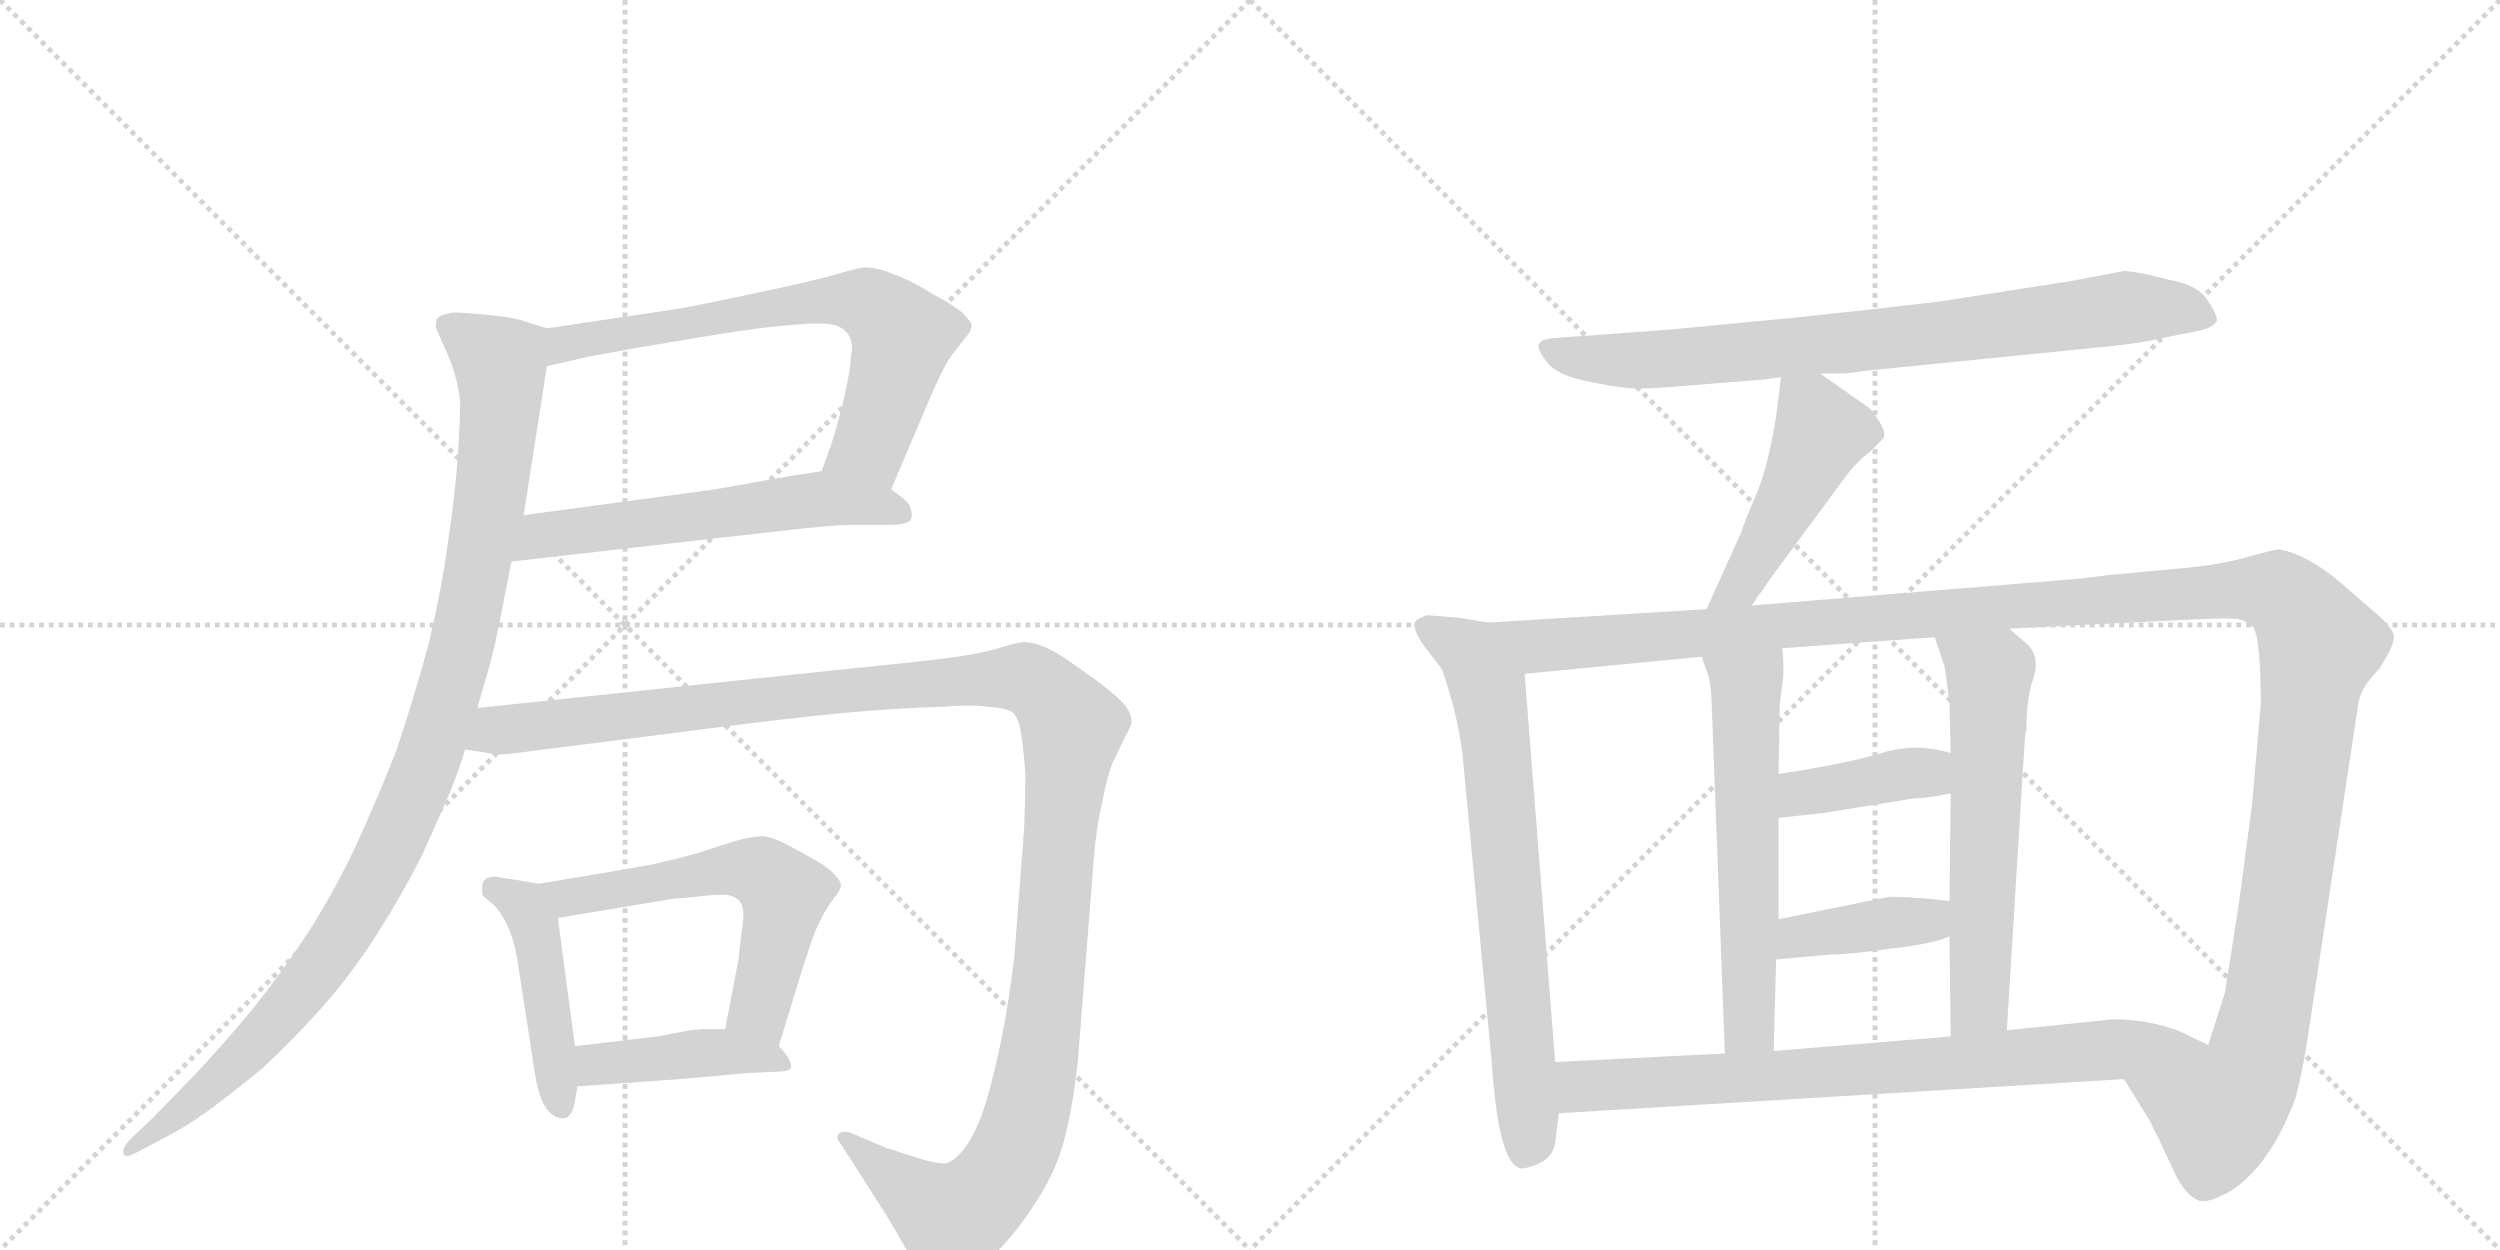 <svg version="1.1" viewBox="0 0 2048 1024" xmlns="http://www.w3.org/2000/svg">
  <g stroke="lightgray" stroke-dasharray="1,1" stroke-width="1" transform="scale(4, 4)">
    <line x1="0" y1="0" x2="256" y2="256"></line>
    <line x1="256" y1="0" x2="0" y2="256"></line>
    <line x1="128" y1="0" x2="128" y2="256"></line>
    <line x1="0" y1="128" x2="256" y2="128"></line>
    <line x1="256" y1="0" x2="512" y2="256"></line>
    <line x1="512" y1="0" x2="256" y2="256"></line>
    <line x1="384" y1="0" x2="384" y2="256"></line>
    <line x1="256" y1="128" x2="512" y2="128"></line>
  </g>
<g transform="scale(1, -1) translate(0, -850)">
   <style type="text/css">
    @keyframes keyframes0 {
      from {
       stroke: black;
       stroke-dashoffset: 690;
       stroke-width: 128;
       }
       69% {
       animation-timing-function: step-end;
       stroke: black;
       stroke-dashoffset: 0;
       stroke-width: 128;
       }
       to {
       stroke: black;
       stroke-width: 1024;
       }
       }
       #make-me-a-hanzi-animation-0 {
         animation: keyframes0 0.812s both;
         animation-delay: 0s;
         animation-timing-function: linear;
       }
    @keyframes keyframes1 {
      from {
       stroke: black;
       stroke-dashoffset: 581;
       stroke-width: 128;
       }
       65% {
       animation-timing-function: step-end;
       stroke: black;
       stroke-dashoffset: 0;
       stroke-width: 128;
       }
       to {
       stroke: black;
       stroke-width: 1024;
       }
       }
       #make-me-a-hanzi-animation-1 {
         animation: keyframes1 0.723s both;
         animation-delay: 0.812s;
         animation-timing-function: linear;
       }
    @keyframes keyframes2 {
      from {
       stroke: black;
       stroke-dashoffset: 1051;
       stroke-width: 128;
       }
       77% {
       animation-timing-function: step-end;
       stroke: black;
       stroke-dashoffset: 0;
       stroke-width: 128;
       }
       to {
       stroke: black;
       stroke-width: 1024;
       }
       }
       #make-me-a-hanzi-animation-2 {
         animation: keyframes2 1.105s both;
         animation-delay: 1.534s;
         animation-timing-function: linear;
       }
    @keyframes keyframes3 {
      from {
       stroke: black;
       stroke-dashoffset: 456;
       stroke-width: 128;
       }
       60% {
       animation-timing-function: step-end;
       stroke: black;
       stroke-dashoffset: 0;
       stroke-width: 128;
       }
       to {
       stroke: black;
       stroke-width: 1024;
       }
       }
       #make-me-a-hanzi-animation-3 {
         animation: keyframes3 0.621s both;
         animation-delay: 2.64s;
         animation-timing-function: linear;
       }
    @keyframes keyframes4 {
      from {
       stroke: black;
       stroke-dashoffset: 580;
       stroke-width: 128;
       }
       65% {
       animation-timing-function: step-end;
       stroke: black;
       stroke-dashoffset: 0;
       stroke-width: 128;
       }
       to {
       stroke: black;
       stroke-width: 1024;
       }
       }
       #make-me-a-hanzi-animation-4 {
         animation: keyframes4 0.722s both;
         animation-delay: 3.261s;
         animation-timing-function: linear;
       }
    @keyframes keyframes5 {
      from {
       stroke: black;
       stroke-dashoffset: 426;
       stroke-width: 128;
       }
       58% {
       animation-timing-function: step-end;
       stroke: black;
       stroke-dashoffset: 0;
       stroke-width: 128;
       }
       to {
       stroke: black;
       stroke-width: 1024;
       }
       }
       #make-me-a-hanzi-animation-5 {
         animation: keyframes5 0.597s both;
         animation-delay: 3.983s;
         animation-timing-function: linear;
       }
    @keyframes keyframes6 {
      from {
       stroke: black;
       stroke-dashoffset: 1307;
       stroke-width: 128;
       }
       81% {
       animation-timing-function: step-end;
       stroke: black;
       stroke-dashoffset: 0;
       stroke-width: 128;
       }
       to {
       stroke: black;
       stroke-width: 1024;
       }
       }
       #make-me-a-hanzi-animation-6 {
         animation: keyframes6 1.314s both;
         animation-delay: 4.579s;
         animation-timing-function: linear;
       }
    @keyframes keyframes7 {
      from {
       stroke: black;
       stroke-dashoffset: 800;
       stroke-width: 128;
       }
       72% {
       animation-timing-function: step-end;
       stroke: black;
       stroke-dashoffset: 0;
       stroke-width: 128;
       }
       to {
       stroke: black;
       stroke-width: 1024;
       }
       }
       #make-me-a-hanzi-animation-7 {
         animation: keyframes7 0.901s both;
         animation-delay: 5.893s;
         animation-timing-function: linear;
       }
    @keyframes keyframes8 {
      from {
       stroke: black;
       stroke-dashoffset: 471;
       stroke-width: 128;
       }
       61% {
       animation-timing-function: step-end;
       stroke: black;
       stroke-dashoffset: 0;
       stroke-width: 128;
       }
       to {
       stroke: black;
       stroke-width: 1024;
       }
       }
       #make-me-a-hanzi-animation-8 {
         animation: keyframes8 0.633s both;
         animation-delay: 6.794s;
         animation-timing-function: linear;
       }
    @keyframes keyframes9 {
      from {
       stroke: black;
       stroke-dashoffset: 715;
       stroke-width: 128;
       }
       70% {
       animation-timing-function: step-end;
       stroke: black;
       stroke-dashoffset: 0;
       stroke-width: 128;
       }
       to {
       stroke: black;
       stroke-width: 1024;
       }
       }
       #make-me-a-hanzi-animation-9 {
         animation: keyframes9 0.832s both;
         animation-delay: 7.427s;
         animation-timing-function: linear;
       }
    @keyframes keyframes10 {
      from {
       stroke: black;
       stroke-dashoffset: 1425;
       stroke-width: 128;
       }
       82% {
       animation-timing-function: step-end;
       stroke: black;
       stroke-dashoffset: 0;
       stroke-width: 128;
       }
       to {
       stroke: black;
       stroke-width: 1024;
       }
       }
       #make-me-a-hanzi-animation-10 {
         animation: keyframes10 1.41s both;
         animation-delay: 8.259s;
         animation-timing-function: linear;
       }
    @keyframes keyframes11 {
      from {
       stroke: black;
       stroke-dashoffset: 589;
       stroke-width: 128;
       }
       66% {
       animation-timing-function: step-end;
       stroke: black;
       stroke-dashoffset: 0;
       stroke-width: 128;
       }
       to {
       stroke: black;
       stroke-width: 1024;
       }
       }
       #make-me-a-hanzi-animation-11 {
         animation: keyframes11 0.729s both;
         animation-delay: 9.669s;
         animation-timing-function: linear;
       }
    @keyframes keyframes12 {
      from {
       stroke: black;
       stroke-dashoffset: 598;
       stroke-width: 128;
       }
       66% {
       animation-timing-function: step-end;
       stroke: black;
       stroke-dashoffset: 0;
       stroke-width: 128;
       }
       to {
       stroke: black;
       stroke-width: 1024;
       }
       }
       #make-me-a-hanzi-animation-12 {
         animation: keyframes12 0.737s both;
         animation-delay: 10.398s;
         animation-timing-function: linear;
       }
    @keyframes keyframes13 {
      from {
       stroke: black;
       stroke-dashoffset: 394;
       stroke-width: 128;
       }
       56% {
       animation-timing-function: step-end;
       stroke: black;
       stroke-dashoffset: 0;
       stroke-width: 128;
       }
       to {
       stroke: black;
       stroke-width: 1024;
       }
       }
       #make-me-a-hanzi-animation-13 {
         animation: keyframes13 0.571s both;
         animation-delay: 11.135s;
         animation-timing-function: linear;
       }
    @keyframes keyframes14 {
      from {
       stroke: black;
       stroke-dashoffset: 396;
       stroke-width: 128;
       }
       56% {
       animation-timing-function: step-end;
       stroke: black;
       stroke-dashoffset: 0;
       stroke-width: 128;
       }
       to {
       stroke: black;
       stroke-width: 1024;
       }
       }
       #make-me-a-hanzi-animation-14 {
         animation: keyframes14 0.572s both;
         animation-delay: 11.706s;
         animation-timing-function: linear;
       }
    @keyframes keyframes15 {
      from {
       stroke: black;
       stroke-dashoffset: 781;
       stroke-width: 128;
       }
       72% {
       animation-timing-function: step-end;
       stroke: black;
       stroke-dashoffset: 0;
       stroke-width: 128;
       }
       to {
       stroke: black;
       stroke-width: 1024;
       }
       }
       #make-me-a-hanzi-animation-15 {
         animation: keyframes15 0.886s both;
         animation-delay: 12.278s;
         animation-timing-function: linear;
       }
</style>
<path d="M 730 449 L 761 522 Q 767 536 772 546 Q 777 556 782 562 L 793 576 Q 796 580 796 584 Q 795 587 790 592 Q 785 598 766 608 Q 747 620 733 625 Q 719 631 708 631 Q 701 630 684 625 Q 667 620 615 609 Q 563 598 555 597 L 448 581 C 418 577 419 543 448 550 L 483 558 Q 515 564 563 572 Q 611 580 630 582 Q 649 584 663 585 L 670 585 Q 681 585 686 583 Q 693 580 696 574 Q 698 570 698 565 Q 698 562 697 558 Q 697 548 691 522 Q 685 498 681 486 L 673 464 C 663 436 718 421 730 449 Z" fill="lightgray"></path> 
<path d="M 419 390 L 639 415 Q 683 420 697 420 L 728 420 Q 743 420 746 424 Q 747 426 747 428 Q 747 431 745 436 Q 741 442 730 449 C 706 467 703 469 673 464 L 647 460 L 585 449 L 429 428 C 399 424 389 387 419 390 Z" fill="lightgray"></path> 
<path d="M 448 581 L 426 588 Q 419 590 400 592 Q 380 594 371 594 Q 360 592 358 589 Q 357 586 357 582 Q 358 579 367 559 Q 375 540 377 521 Q 377 506 375 476 Q 373 446 367 406 Q 362 368 351 322 Q 339 278 325 236 Q 309 195 291 156 Q 273 118 251 84 Q 230 52 205 21 Q 179 -10 158 -32 L 125 -66 L 108 -82 Q 101 -89 101 -93 L 101 -95 Q 102 -97 104 -97 Q 107 -97 114 -93 L 133 -83 Q 151 -74 169 -61 Q 187 -48 214 -26 Q 240 -2 264 25 Q 288 52 309 85 Q 330 118 346 150 Q 361 183 369 202 Q 377 222 381 236 L 391 270 L 402 308 Q 405 319 410 344 L 419 390 L 429 428 L 448 550 C 453 580 453 580 448 581 Z" fill="lightgray"></path> 
<path d="M 441 126 L 424 129 Q 410 131 406 132 Q 401 132 398 130 Q 395 128 395 124 L 395 118 Q 395 116 403 110 Q 410 104 416 91 Q 422 78 425 56 L 438 -28 Q 439 -36 442 -46 Q 445 -56 450 -61 Q 455 -66 460 -66 L 463 -66 Q 469 -64 471 -52 L 473 -40 L 471 -7 L 457 98 C 454 124 454 124 441 126 Z" fill="lightgray"></path> 
<path d="M 638 -7 L 656 52 Q 665 80 667 85 Q 669 90 673 98 Q 677 106 683 114 Q 688 120 689 124 Q 689 128 685 132 Q 681 138 665 147 Q 649 156 641 160 Q 633 164 625 165 Q 616 165 602 161 L 571 151 Q 557 147 535 142 Q 513 138 501 136 L 441 126 C 411 121 427 93 457 98 L 553 114 Q 558 114 576 116 Q 585 117 591 117 Q 597 117 599 116 Q 605 114 607 110 Q 609 106 609 101 Q 609 97 607 82 Q 605 66 605 64 L 594 7 C 588 -22 629 -36 638 -7 Z" fill="lightgray"></path> 
<path d="M 473 -40 L 557 -34 L 613 -29 L 635 -28 Q 646 -28 648 -25 L 648 -23 Q 648 -21 646 -17 Q 643 -12 638 -7 C 625 7 624 7 594 7 L 578 7 Q 575 7 565 6 L 539 1 L 471 -7 C 441 -11 443 -42 473 -40 Z" fill="lightgray"></path> 
<path d="M 381 236 L 407 232 L 410 232 Q 416 232 437 235 L 493 242 L 587 254 Q 649 262 692 266 Q 735 270 773 271 Q 783 272 792 272 Q 801 272 809 271 Q 825 270 830 266 Q 835 261 837 246 Q 839 232 840 214 Q 840 197 839 172 L 831 67 Q 827 33 821 2 Q 815 -28 808 -52 Q 801 -75 792 -88 Q 783 -101 775 -103 L 773 -103 Q 766 -103 753 -99 L 725 -90 L 697 -78 Q 694 -77 692 -77 Q 689 -77 687 -79 Q 686 -80 686 -82 Q 686 -84 688 -86 L 706 -114 L 727 -147 Q 744 -175 749 -187 Q 755 -199 761 -201 Q 763 -202 766 -202 Q 772 -202 784 -197 Q 801 -190 818 -174 Q 834 -158 849 -134 Q 865 -110 872 -83 Q 879 -56 883 -19 L 896 146 Q 898 172 903 193 Q 907 214 911 224 L 921 245 Q 926 254 927 258 Q 927 268 917 277 Q 908 286 885 302 Q 863 318 853 321 Q 845 324 839 324 Q 834 324 818 319 Q 802 314 769 310 Q 735 306 684 301 L 391 270 C 361 267 351 240 381 236 Z" fill="lightgray"></path> 
<path d="M 1491 544 L 1510 544 Q 1513 544 1526 546 L 1705 564 Q 1751 568 1771 573 L 1801 579 Q 1812 581 1816 587 Q 1817 591 1808.5 604 Q 1800 617 1776 621 Q 1749 628 1740 628 L 1698 620 L 1589 603 Q 1530 596 1472 590 L 1368 580 L 1272 573 Q 1262 572 1260.5 568 Q 1259 564 1267 553.5 Q 1275 543 1298.5 538 Q 1322 533 1335 532 Q 1348 531 1381 534 L 1444 539 L 1459 541 L 1491 544 Z" fill="lightgray"></path> 
<path d="M 1459 541 L 1455 509 Q 1449 471 1440 448 Q 1430 425 1426 413 L 1398 351 C 1386 324 1418 329 1435 354 L 1451 377 L 1510 457 Q 1520 471 1532 480 L 1543 491 Q 1545 496 1540 504 Q 1535 512 1531 516 L 1491 544 C 1466 561 1462 564 1459 541 Z" fill="lightgray"></path> 
<path d="M 1219 340 L 1195 344 L 1169 346 Q 1160 343 1159 340 Q 1157 336 1165 323 L 1181 302 Q 1183 298 1191 270 Q 1198 241 1199 222 L 1222 -20 Q 1228 -111 1249 -107 Q 1272 -102 1274 -86 L 1277 -62 L 1274 -20 L 1249 298 C 1247 328 1246 335 1219 340 Z" fill="lightgray"></path> 
<path d="M 1398 351 L 1219 340 C 1189 338 1219 295 1249 298 L 1394 312 L 1460 319 L 1585 328 L 1646 335 L 1785 342 Q 1824 344 1832 343 Q 1840 342 1846 336 Q 1852 326 1852 273 L 1845 192 L 1836 124 Q 1833 102 1831 90 L 1823 39 L 1823 38 L 1809 -6 C 1800 -35 1724 -8 1740 -34 L 1761 -68 L 1768 -82 Q 1774 -95 1782 -112 Q 1790 -128 1800 -133 Q 1809 -137 1830 -124 Q 1862 -101 1881 -48 Q 1888 -19 1892 10 L 1932 274 Q 1934 287 1949 302 Q 1962 322 1961 329 Q 1960 336 1947 347 L 1917 373 Q 1890 396 1867 400 Q 1864 400 1842 394 Q 1819 387 1782 384 L 1728 379 L 1704 376 L 1435 354 L 1398 351 Z" fill="lightgray"></path> 
<path d="M 1394 312 L 1399 298 Q 1401 293 1402 279 L 1413 -13 C 1414 -43 1452 -41 1453 -11 L 1455 64 L 1457 97 L 1457 180 L 1457 216 L 1458 273 L 1461 297 Q 1461 312 1460 319 C 1458 349 1384 340 1394 312 Z" fill="lightgray"></path> 
<path d="M 1597 83 L 1598 1 C 1598 -29 1642 -24 1644 6 L 1659 249 L 1660 251 Q 1660 279 1666 295 Q 1671 311 1662 321 L 1646 335 C 1623 355 1576 356 1585 328 L 1593 304 Q 1595 292 1597 273 L 1598 233 L 1598 200 L 1597 112 L 1597 83 Z" fill="lightgray"></path> 
<path d="M 1457 180 L 1494 184 L 1568 196 Q 1578 196 1598 200 C 1627 206 1627 225 1598 233 Q 1570 242 1541 233 Q 1511 224 1457 216 C 1427 212 1427 177 1457 180 Z" fill="lightgray"></path> 
<path d="M 1455 64 L 1499 68 Q 1515 68 1550 73 Q 1585 77 1597 83 C 1625 95 1627 109 1597 112 L 1577 114 Q 1548 116 1546 115 L 1457 97 C 1428 91 1425 61 1455 64 Z" fill="lightgray"></path> 
<path d="M 1277 -62 L 1740 -34 C 1770 -32 1836 -19 1809 -6 L 1786 5 Q 1760 15 1731 15 L 1644 6 L 1598 1 L 1453 -11 L 1413 -13 L 1274 -20 C 1244 -22 1247 -64 1277 -62 Z" fill="lightgray"></path> 
      <clipPath id="make-me-a-hanzi-clip-0">
      <path d="M 730 449 L 761 522 Q 767 536 772 546 Q 777 556 782 562 L 793 576 Q 796 580 796 584 Q 795 587 790 592 Q 785 598 766 608 Q 747 620 733 625 Q 719 631 708 631 Q 701 630 684 625 Q 667 620 615 609 Q 563 598 555 597 L 448 581 C 418 577 419 543 448 550 L 483 558 Q 515 564 563 572 Q 611 580 630 582 Q 649 584 663 585 L 670 585 Q 681 585 686 583 Q 693 580 696 574 Q 698 570 698 565 Q 698 562 697 558 Q 697 548 691 522 Q 685 498 681 486 L 673 464 C 663 436 718 421 730 449 Z" fill="lightgray"></path>
      </clipPath>
      <path clip-path="url(#make-me-a-hanzi-clip-0)" d="M 452 558 L 474 571 L 606 595 L 697 605 L 711 600 L 732 585 L 739 570 L 713 485 L 681 467 " fill="none" id="make-me-a-hanzi-animation-0" stroke-dasharray="562 1124" stroke-linecap="round"></path>

      <clipPath id="make-me-a-hanzi-clip-1">
      <path d="M 419 390 L 639 415 Q 683 420 697 420 L 728 420 Q 743 420 746 424 Q 747 426 747 428 Q 747 431 745 436 Q 741 442 730 449 C 706 467 703 469 673 464 L 647 460 L 585 449 L 429 428 C 399 424 389 387 419 390 Z" fill="lightgray"></path>
      </clipPath>
      <path clip-path="url(#make-me-a-hanzi-clip-1)" d="M 426 395 L 444 411 L 657 440 L 727 435 L 741 428 " fill="none" id="make-me-a-hanzi-animation-1" stroke-dasharray="453 906" stroke-linecap="round"></path>

      <clipPath id="make-me-a-hanzi-clip-2">
      <path d="M 448 581 L 426 588 Q 419 590 400 592 Q 380 594 371 594 Q 360 592 358 589 Q 357 586 357 582 Q 358 579 367 559 Q 375 540 377 521 Q 377 506 375 476 Q 373 446 367 406 Q 362 368 351 322 Q 339 278 325 236 Q 309 195 291 156 Q 273 118 251 84 Q 230 52 205 21 Q 179 -10 158 -32 L 125 -66 L 108 -82 Q 101 -89 101 -93 L 101 -95 Q 102 -97 104 -97 Q 107 -97 114 -93 L 133 -83 Q 151 -74 169 -61 Q 187 -48 214 -26 Q 240 -2 264 25 Q 288 52 309 85 Q 330 118 346 150 Q 361 183 369 202 Q 377 222 381 236 L 391 270 L 402 308 Q 405 319 410 344 L 419 390 L 429 428 L 448 550 C 453 580 453 580 448 581 Z" fill="lightgray"></path>
      </clipPath>
      <path clip-path="url(#make-me-a-hanzi-clip-2)" d="M 367 584 L 404 558 L 410 532 L 389 372 L 347 218 L 314 143 L 261 56 L 197 -18 L 104 -94 " fill="none" id="make-me-a-hanzi-animation-2" stroke-dasharray="923 1846" stroke-linecap="round"></path>

      <clipPath id="make-me-a-hanzi-clip-3">
      <path d="M 441 126 L 424 129 Q 410 131 406 132 Q 401 132 398 130 Q 395 128 395 124 L 395 118 Q 395 116 403 110 Q 410 104 416 91 Q 422 78 425 56 L 438 -28 Q 439 -36 442 -46 Q 445 -56 450 -61 Q 455 -66 460 -66 L 463 -66 Q 469 -64 471 -52 L 473 -40 L 471 -7 L 457 98 C 454 124 454 124 441 126 Z" fill="lightgray"></path>
      </clipPath>
      <path clip-path="url(#make-me-a-hanzi-clip-3)" d="M 404 123 L 425 111 L 439 88 L 462 -59 " fill="none" id="make-me-a-hanzi-animation-3" stroke-dasharray="328 656" stroke-linecap="round"></path>

      <clipPath id="make-me-a-hanzi-clip-4">
      <path d="M 638 -7 L 656 52 Q 665 80 667 85 Q 669 90 673 98 Q 677 106 683 114 Q 688 120 689 124 Q 689 128 685 132 Q 681 138 665 147 Q 649 156 641 160 Q 633 164 625 165 Q 616 165 602 161 L 571 151 Q 557 147 535 142 Q 513 138 501 136 L 441 126 C 411 121 427 93 457 98 L 553 114 Q 558 114 576 116 Q 585 117 591 117 Q 597 117 599 116 Q 605 114 607 110 Q 609 106 609 101 Q 609 97 607 82 Q 605 66 605 64 L 594 7 C 588 -22 629 -36 638 -7 Z" fill="lightgray"></path>
      </clipPath>
      <path clip-path="url(#make-me-a-hanzi-clip-4)" d="M 449 124 L 458 117 L 475 116 L 593 137 L 626 134 L 643 118 L 623 22 L 633 3 " fill="none" id="make-me-a-hanzi-animation-4" stroke-dasharray="452 904" stroke-linecap="round"></path>

      <clipPath id="make-me-a-hanzi-clip-5">
      <path d="M 473 -40 L 557 -34 L 613 -29 L 635 -28 Q 646 -28 648 -25 L 648 -23 Q 648 -21 646 -17 Q 643 -12 638 -7 C 625 7 624 7 594 7 L 578 7 Q 575 7 565 6 L 539 1 L 471 -7 C 441 -11 443 -42 473 -40 Z" fill="lightgray"></path>
      </clipPath>
      <path clip-path="url(#make-me-a-hanzi-clip-5)" d="M 480 -34 L 487 -23 L 582 -12 L 627 -15 L 641 -24 " fill="none" id="make-me-a-hanzi-animation-5" stroke-dasharray="298 596" stroke-linecap="round"></path>

      <clipPath id="make-me-a-hanzi-clip-6">
      <path d="M 381 236 L 407 232 L 410 232 Q 416 232 437 235 L 493 242 L 587 254 Q 649 262 692 266 Q 735 270 773 271 Q 783 272 792 272 Q 801 272 809 271 Q 825 270 830 266 Q 835 261 837 246 Q 839 232 840 214 Q 840 197 839 172 L 831 67 Q 827 33 821 2 Q 815 -28 808 -52 Q 801 -75 792 -88 Q 783 -101 775 -103 L 773 -103 Q 766 -103 753 -99 L 725 -90 L 697 -78 Q 694 -77 692 -77 Q 689 -77 687 -79 Q 686 -80 686 -82 Q 686 -84 688 -86 L 706 -114 L 727 -147 Q 744 -175 749 -187 Q 755 -199 761 -201 Q 763 -202 766 -202 Q 772 -202 784 -197 Q 801 -190 818 -174 Q 834 -158 849 -134 Q 865 -110 872 -83 Q 879 -56 883 -19 L 896 146 Q 898 172 903 193 Q 907 214 911 224 L 921 245 Q 926 254 927 258 Q 927 268 917 277 Q 908 286 885 302 Q 863 318 853 321 Q 845 324 839 324 Q 834 324 818 319 Q 802 314 769 310 Q 735 306 684 301 L 391 270 C 361 267 351 240 381 236 Z" fill="lightgray"></path>
      </clipPath>
      <path clip-path="url(#make-me-a-hanzi-clip-6)" d="M 388 240 L 409 252 L 694 285 L 832 295 L 861 279 L 879 255 L 856 21 L 832 -90 L 807 -128 L 779 -148 L 691 -82 " fill="none" id="make-me-a-hanzi-animation-6" stroke-dasharray="1179 2358" stroke-linecap="round"></path>

      <clipPath id="make-me-a-hanzi-clip-7">
      <path d="M 1491 544 L 1510 544 Q 1513 544 1526 546 L 1705 564 Q 1751 568 1771 573 L 1801 579 Q 1812 581 1816 587 Q 1817 591 1808.5 604 Q 1800 617 1776 621 Q 1749 628 1740 628 L 1698 620 L 1589 603 Q 1530 596 1472 590 L 1368 580 L 1272 573 Q 1262 572 1260.5 568 Q 1259 564 1267 553.5 Q 1275 543 1298.5 538 Q 1322 533 1335 532 Q 1348 531 1381 534 L 1444 539 L 1459 541 L 1491 544 Z" fill="lightgray"></path>
      </clipPath>
      <path clip-path="url(#make-me-a-hanzi-clip-7)" d="M 1269 563 L 1308 556 L 1369 556 L 1591 577 L 1739 598 L 1786 597 L 1809 589 " fill="none" id="make-me-a-hanzi-animation-7" stroke-dasharray="672 1344" stroke-linecap="round"></path>

      <clipPath id="make-me-a-hanzi-clip-8">
      <path d="M 1459 541 L 1455 509 Q 1449 471 1440 448 Q 1430 425 1426 413 L 1398 351 C 1386 324 1418 329 1435 354 L 1451 377 L 1510 457 Q 1520 471 1532 480 L 1543 491 Q 1545 496 1540 504 Q 1535 512 1531 516 L 1491 544 C 1466 561 1462 564 1459 541 Z" fill="lightgray"></path>
      </clipPath>
      <path clip-path="url(#make-me-a-hanzi-clip-8)" d="M 1465 535 L 1484 516 L 1488 486 L 1426 370 L 1404 356 " fill="none" id="make-me-a-hanzi-animation-8" stroke-dasharray="343 686" stroke-linecap="round"></path>

      <clipPath id="make-me-a-hanzi-clip-9">
      <path d="M 1219 340 L 1195 344 L 1169 346 Q 1160 343 1159 340 Q 1157 336 1165 323 L 1181 302 Q 1183 298 1191 270 Q 1198 241 1199 222 L 1222 -20 Q 1228 -111 1249 -107 Q 1272 -102 1274 -86 L 1277 -62 L 1274 -20 L 1249 298 C 1247 328 1246 335 1219 340 Z" fill="lightgray"></path>
      </clipPath>
      <path clip-path="url(#make-me-a-hanzi-clip-9)" d="M 1167 338 L 1204 316 L 1224 255 L 1253 -77 L 1248 -95 " fill="none" id="make-me-a-hanzi-animation-9" stroke-dasharray="587 1174" stroke-linecap="round"></path>

      <clipPath id="make-me-a-hanzi-clip-10">
      <path d="M 1398 351 L 1219 340 C 1189 338 1219 295 1249 298 L 1394 312 L 1460 319 L 1585 328 L 1646 335 L 1785 342 Q 1824 344 1832 343 Q 1840 342 1846 336 Q 1852 326 1852 273 L 1845 192 L 1836 124 Q 1833 102 1831 90 L 1823 39 L 1823 38 L 1809 -6 C 1800 -35 1724 -8 1740 -34 L 1761 -68 L 1768 -82 Q 1774 -95 1782 -112 Q 1790 -128 1800 -133 Q 1809 -137 1830 -124 Q 1862 -101 1881 -48 Q 1888 -19 1892 10 L 1932 274 Q 1934 287 1949 302 Q 1962 322 1961 329 Q 1960 336 1947 347 L 1917 373 Q 1890 396 1867 400 Q 1864 400 1842 394 Q 1819 387 1782 384 L 1728 379 L 1704 376 L 1435 354 L 1398 351 Z" fill="lightgray"></path>
      </clipPath>
      <path clip-path="url(#make-me-a-hanzi-clip-10)" d="M 1227 338 L 1260 321 L 1810 366 L 1870 362 L 1900 322 L 1851 -5 L 1842 -32 L 1817 -61 L 1749 -36 " fill="none" id="make-me-a-hanzi-animation-10" stroke-dasharray="1297 2594" stroke-linecap="round"></path>

      <clipPath id="make-me-a-hanzi-clip-11">
      <path d="M 1394 312 L 1399 298 Q 1401 293 1402 279 L 1413 -13 C 1414 -43 1452 -41 1453 -11 L 1455 64 L 1457 97 L 1457 180 L 1457 216 L 1458 273 L 1461 297 Q 1461 312 1460 319 C 1458 349 1384 340 1394 312 Z" fill="lightgray"></path>
      </clipPath>
      <path clip-path="url(#make-me-a-hanzi-clip-11)" d="M 1454 314 L 1430 287 L 1433 11 L 1419 -5 " fill="none" id="make-me-a-hanzi-animation-11" stroke-dasharray="461 922" stroke-linecap="round"></path>

      <clipPath id="make-me-a-hanzi-clip-12">
      <path d="M 1597 83 L 1598 1 C 1598 -29 1642 -24 1644 6 L 1659 249 L 1660 251 Q 1660 279 1666 295 Q 1671 311 1662 321 L 1646 335 C 1623 355 1576 356 1585 328 L 1593 304 Q 1595 292 1597 273 L 1598 233 L 1598 200 L 1597 112 L 1597 83 Z" fill="lightgray"></path>
      </clipPath>
      <path clip-path="url(#make-me-a-hanzi-clip-12)" d="M 1593 324 L 1630 298 L 1622 27 L 1605 8 " fill="none" id="make-me-a-hanzi-animation-12" stroke-dasharray="470 940" stroke-linecap="round"></path>

      <clipPath id="make-me-a-hanzi-clip-13">
      <path d="M 1457 180 L 1494 184 L 1568 196 Q 1578 196 1598 200 C 1627 206 1627 225 1598 233 Q 1570 242 1541 233 Q 1511 224 1457 216 C 1427 212 1427 177 1457 180 Z" fill="lightgray"></path>
      </clipPath>
      <path clip-path="url(#make-me-a-hanzi-clip-13)" d="M 1463 186 L 1473 198 L 1579 217 L 1589 228 " fill="none" id="make-me-a-hanzi-animation-13" stroke-dasharray="266 532" stroke-linecap="round"></path>

      <clipPath id="make-me-a-hanzi-clip-14">
      <path d="M 1455 64 L 1499 68 Q 1515 68 1550 73 Q 1585 77 1597 83 C 1625 95 1627 109 1597 112 L 1577 114 Q 1548 116 1546 115 L 1457 97 C 1428 91 1425 61 1455 64 Z" fill="lightgray"></path>
      </clipPath>
      <path clip-path="url(#make-me-a-hanzi-clip-14)" d="M 1462 69 L 1469 80 L 1483 85 L 1579 96 L 1591 105 " fill="none" id="make-me-a-hanzi-animation-14" stroke-dasharray="268 536" stroke-linecap="round"></path>

      <clipPath id="make-me-a-hanzi-clip-15">
      <path d="M 1277 -62 L 1740 -34 C 1770 -32 1836 -19 1809 -6 L 1786 5 Q 1760 15 1731 15 L 1644 6 L 1598 1 L 1453 -11 L 1413 -13 L 1274 -20 C 1244 -22 1247 -64 1277 -62 Z" fill="lightgray"></path>
      </clipPath>
      <path clip-path="url(#make-me-a-hanzi-clip-15)" d="M 1282 -26 L 1300 -40 L 1555 -25 L 1776 -4 L 1801 -7 " fill="none" id="make-me-a-hanzi-animation-15" stroke-dasharray="653 1306" stroke-linecap="round"></path>

</g>
</svg>
